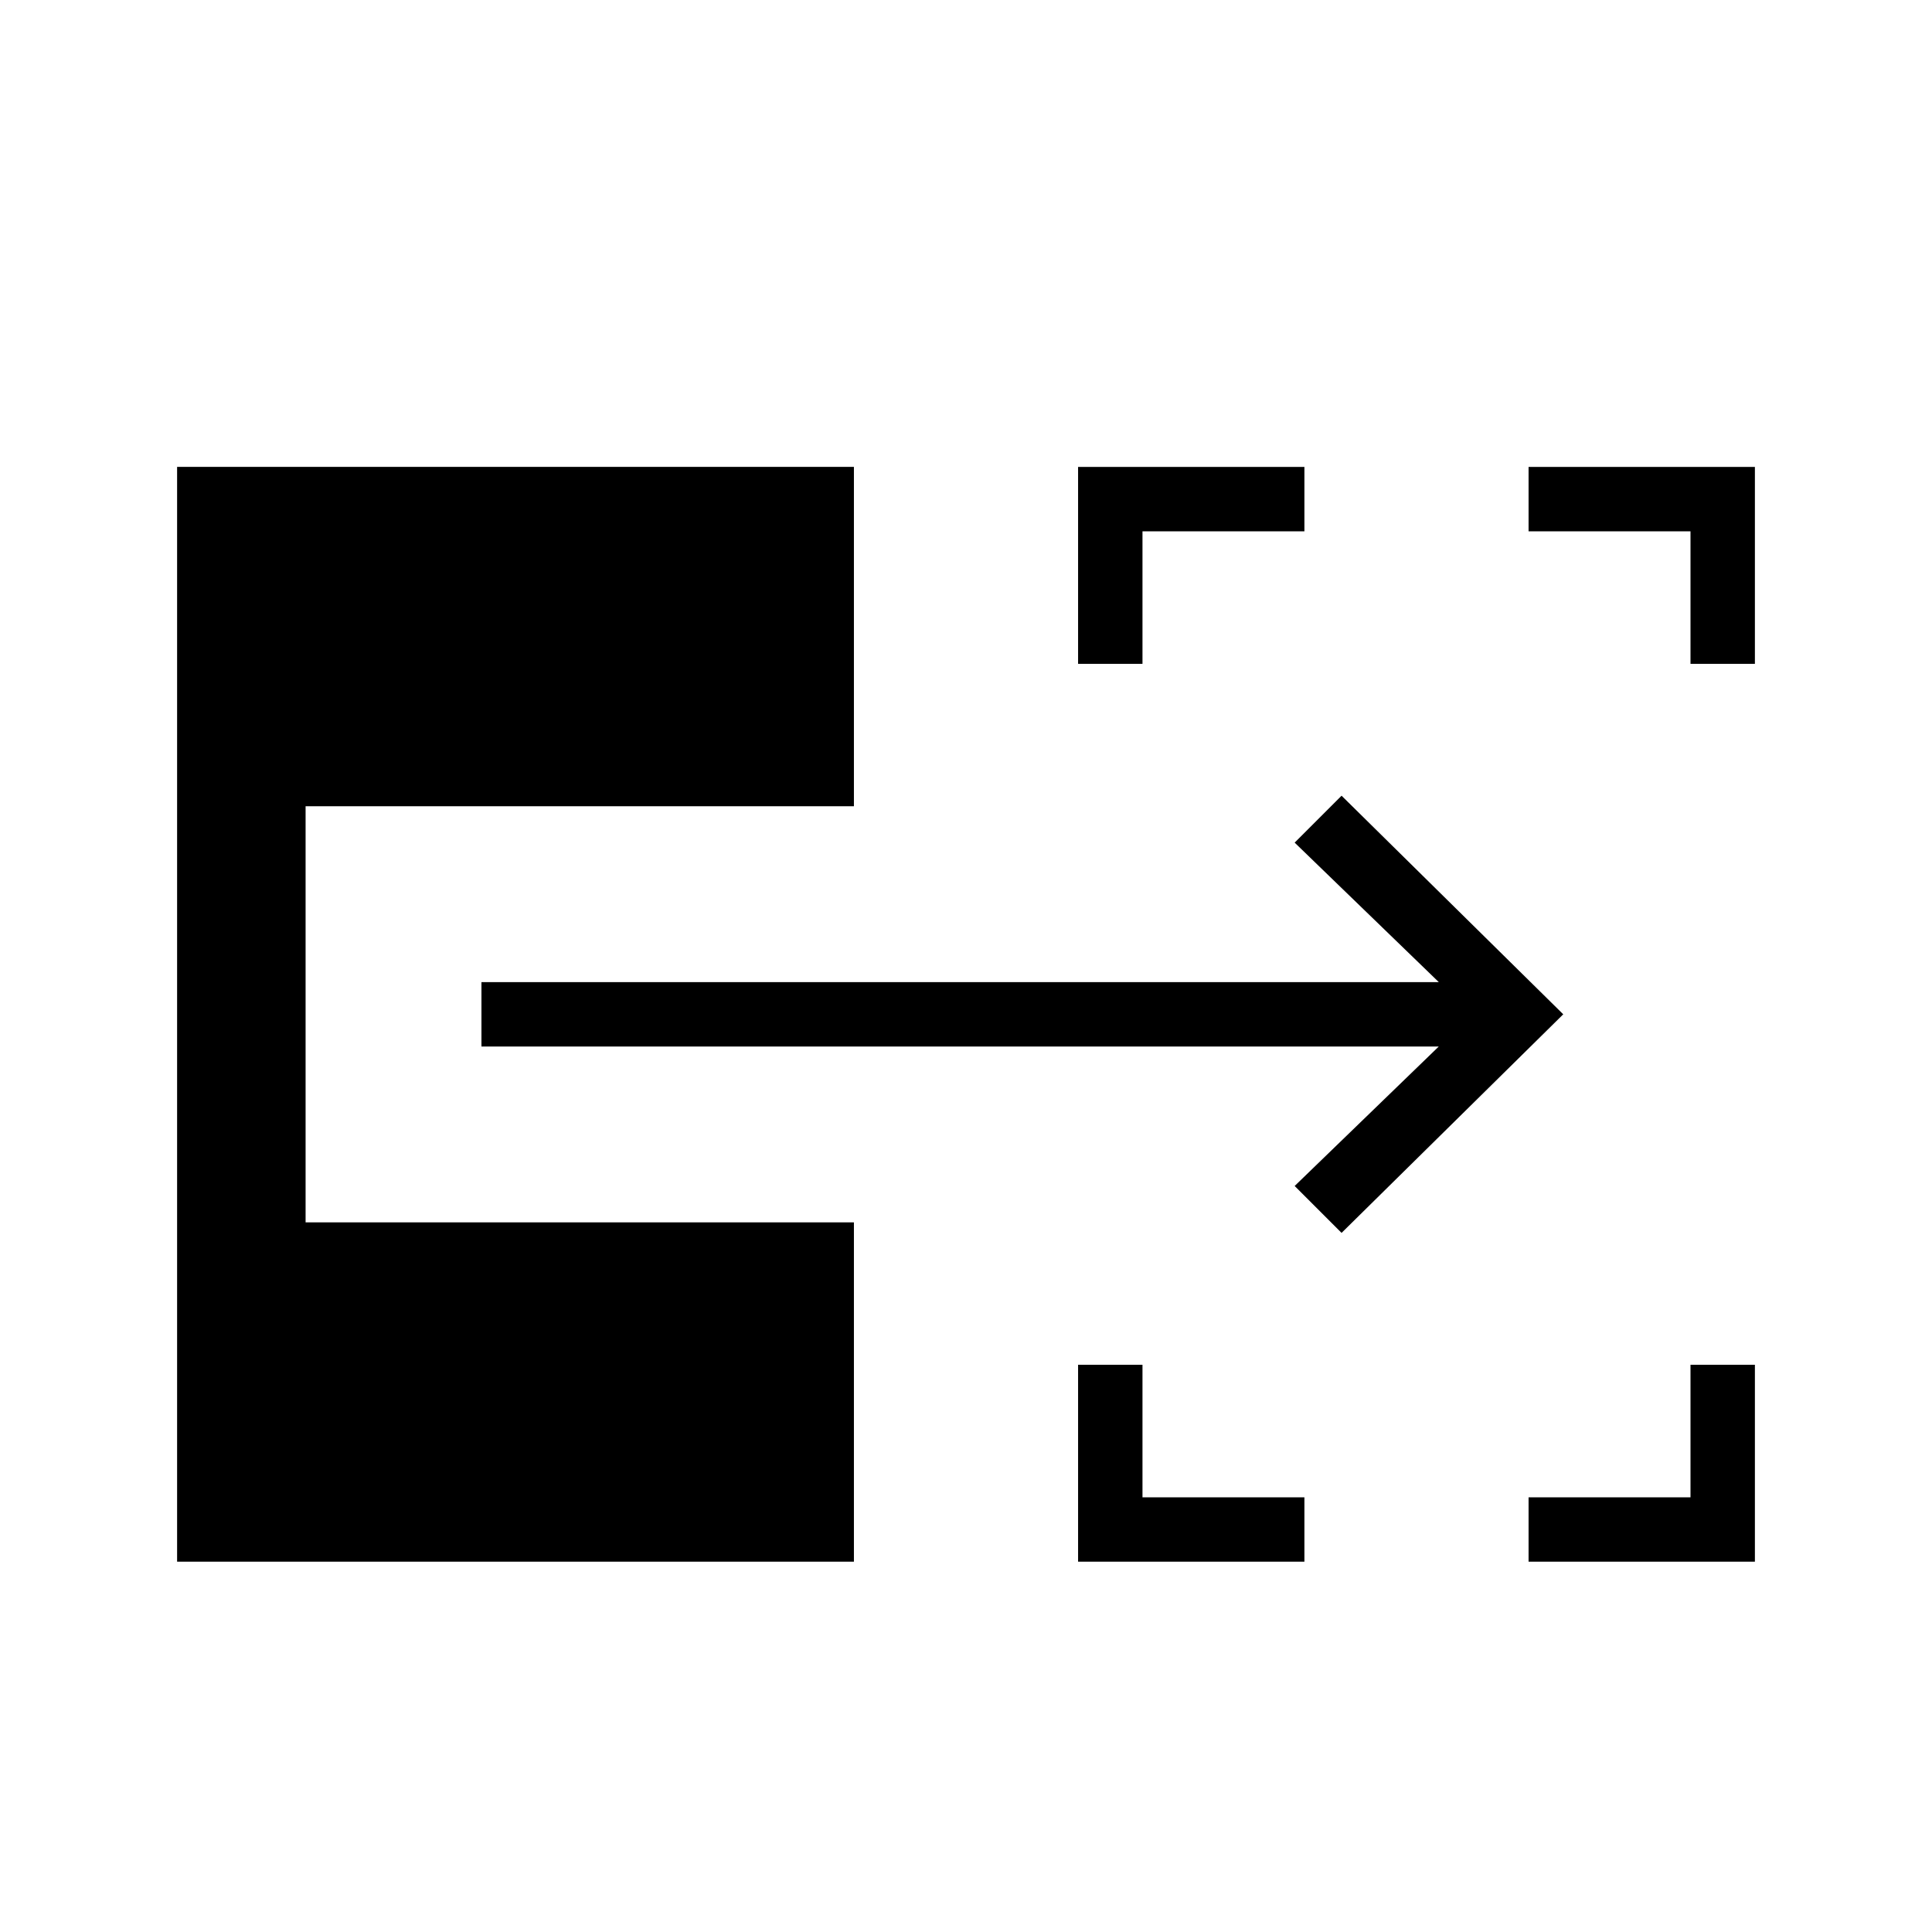 <svg xmlns="http://www.w3.org/2000/svg" height="20" viewBox="0 -960 960 960" width="20"><path d="M535.692-184v-97.846h32.001V-216h80.461v32H535.692Zm223.847 0v-32H840v-65.846h32V-184H759.539ZM535.692-630.154V-728h112.462v32h-80.461v65.846h-32.001Zm304.308 0V-696h-80.461v-32H872v97.846h-32Zm-173.385 282.77-23.307-23.308L714.923-440H239.231v-32h475.692l-71.615-69.308 23.307-23.308L776.769-456 666.615-347.384ZM88-184v-544h336.308v168.615H151.846v206.77h272.462V-184H88Z"/></svg>